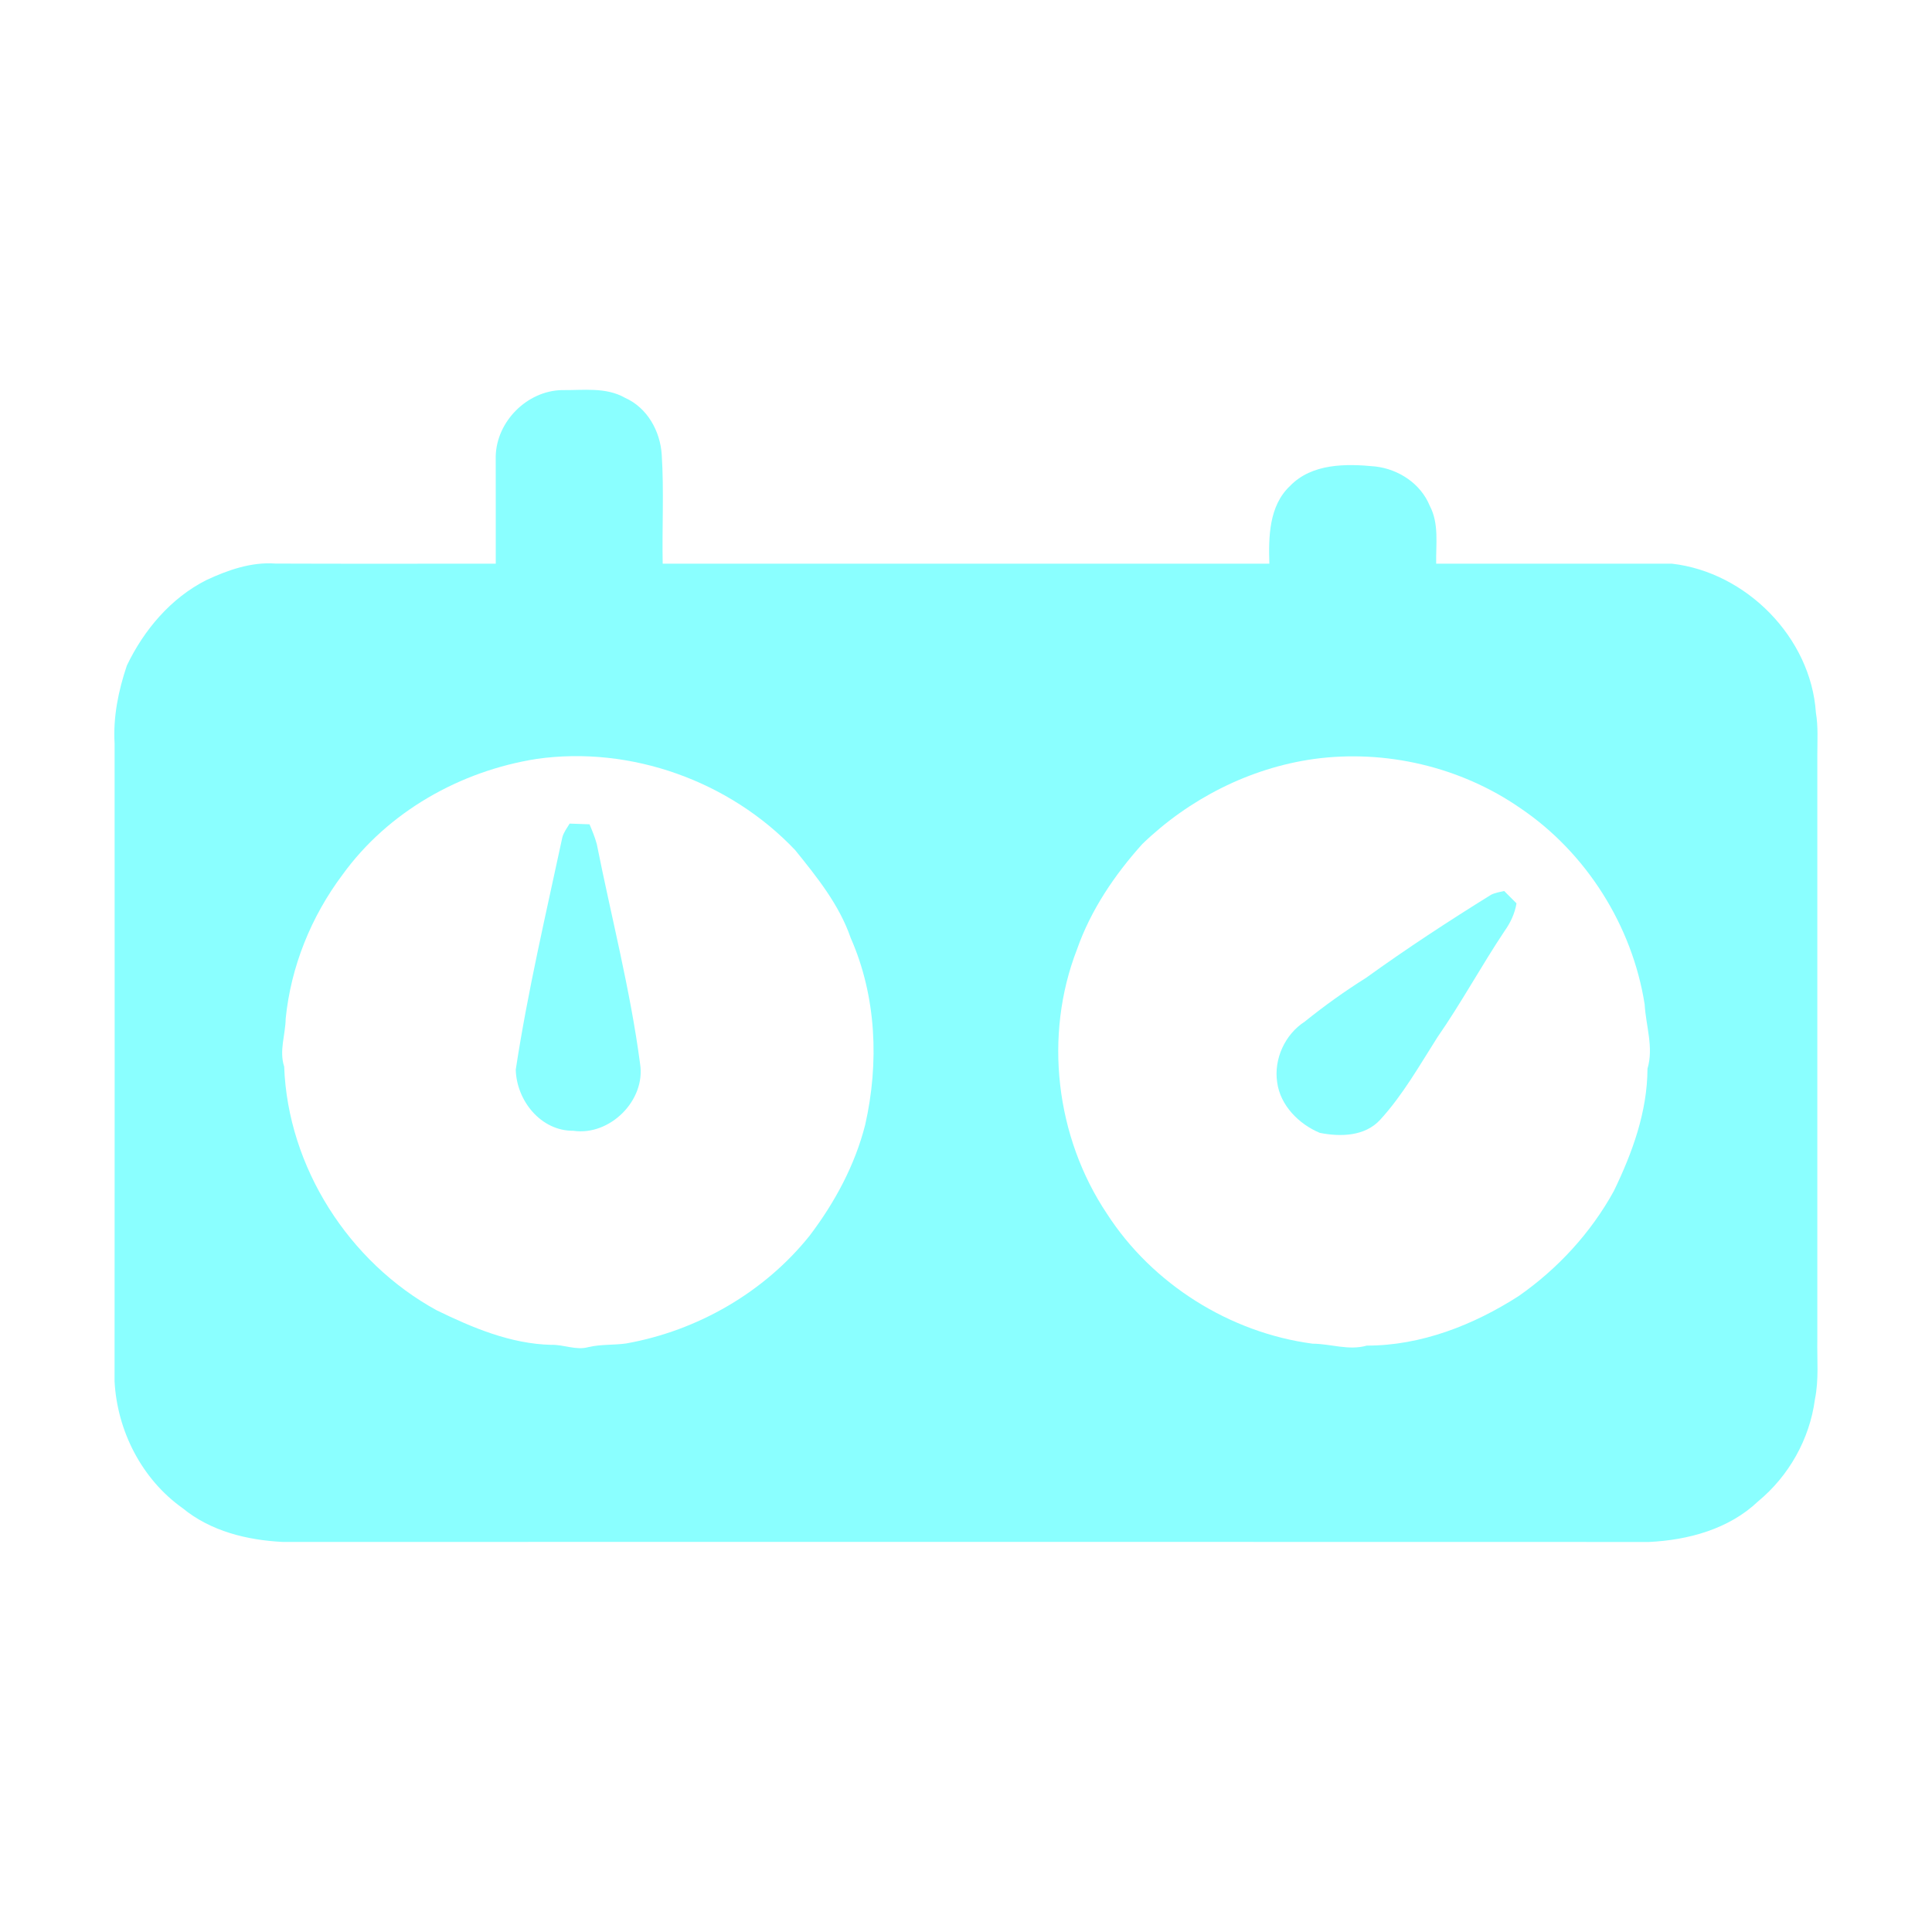 <?xml version="1.0" encoding="UTF-8" ?>
<!DOCTYPE svg PUBLIC "-//W3C//DTD SVG 1.1//EN" "http://www.w3.org/Graphics/SVG/1.1/DTD/svg11.dtd">
<svg width="512pt" height="512pt" viewBox="0 0 512 512" version="1.1" xmlns="http://www.w3.org/2000/svg">
<path fill="#ffffff" d=" M 0.00 0.00 L 512.00 0.00 L 512.00 512.00 L 0.00 512.00 L 0.00 0.00 Z" />
<path fill="#8affff" d=" M 131.37 120.91 C 131.59 111.68 139.67 103.58 148.90 103.38 C 154.51 103.46 160.54 102.51 165.65 105.43 C 171.55 108.06 174.98 114.25 175.37 120.55 C 175.98 130.14 175.43 139.77 175.62 149.38 C 229.21 149.39 282.80 149.39 336.39 149.38 C 336.17 142.29 336.28 134.07 341.83 128.82 C 347.66 122.76 356.72 122.86 364.48 123.62 C 370.66 124.34 376.51 128.17 378.90 134.04 C 381.41 138.78 380.50 144.25 380.60 149.38 C 401.43 149.39 422.25 149.39 443.07 149.38 C 462.77 151.62 479.91 168.95 481.23 188.85 C 481.86 192.55 481.61 196.31 481.61 200.04 C 481.62 251.70 481.62 303.36 481.61 355.01 C 481.51 360.30 482.05 365.64 480.97 370.86 C 479.58 381.37 474.07 391.15 465.90 397.89 C 458.18 405.23 447.39 408.14 436.99 408.64 C 316.31 408.60 195.62 408.61 74.94 408.63 C 65.49 408.16 55.83 405.80 48.38 399.67 C 37.58 392.01 31.06 379.21 30.36 366.08 C 30.40 309.73 30.39 253.39 30.37 197.05 C 29.95 190.02 31.38 183.00 33.62 176.37 C 38.14 166.94 45.26 158.49 54.70 153.72 C 60.40 151.06 66.63 148.88 73.00 149.35 C 92.46 149.43 111.92 149.37 131.38 149.38 C 131.40 139.89 131.37 130.40 131.37 120.91 Z" />
<path fill="#ffffff" d=" M 142.20 201.12 C 167.19 197.57 193.39 207.00 210.72 225.28 C 216.49 232.42 222.43 239.79 225.45 248.58 C 232.28 264.05 232.99 281.71 229.29 298.06 C 226.56 308.81 221.22 318.69 214.55 327.48 C 202.53 342.49 184.84 352.66 165.95 356.03 C 162.63 356.50 159.24 356.22 155.96 356.99 C 152.66 357.93 149.41 356.29 146.09 356.40 C 135.34 356.14 125.24 351.88 115.72 347.24 C 92.43 334.50 76.28 309.27 75.31 282.67 C 73.93 278.44 75.65 274.22 75.71 269.95 C 77.08 256.17 82.46 242.89 90.76 231.82 C 102.81 215.12 121.98 204.32 142.20 201.12 Z" />
<path fill="#ffffff" d=" M 348.19 201.14 C 367.18 198.55 387.05 203.20 402.85 214.13 C 420.35 225.92 432.58 245.33 435.85 266.16 C 436.17 271.87 438.29 277.55 436.60 283.22 C 436.56 294.62 432.59 305.51 427.68 315.64 C 421.60 326.71 412.81 336.25 402.46 343.47 C 390.50 351.15 376.57 356.62 362.20 356.60 C 357.44 357.97 352.67 356.12 347.86 356.09 C 325.93 353.19 305.37 340.29 293.37 321.68 C 279.75 301.36 276.55 274.42 285.42 251.58 C 289.08 241.15 295.37 231.86 302.72 223.68 C 315.08 211.74 331.12 203.54 348.19 201.14 Z" />
<path fill="#8affff" d=" M 150.96 218.26 C 152.71 218.34 154.47 218.37 156.23 218.45 C 156.95 220.16 157.67 221.90 158.16 223.71 C 162.02 243.10 167.04 262.30 169.63 281.93 C 171.15 291.63 161.61 301.08 151.94 299.67 C 143.32 299.74 136.89 291.67 136.68 283.47 C 139.84 262.75 144.65 242.35 149.03 221.88 C 149.40 220.54 150.26 219.43 150.96 218.26 Z" />
<path fill="#8affff" d=" M 395.17 237.11 C 396.25 236.57 397.46 236.40 398.62 236.12 C 399.71 237.20 400.80 238.30 401.89 239.40 C 401.45 242.06 400.30 244.52 398.74 246.71 C 392.56 255.96 387.27 265.76 380.92 274.90 C 376.17 282.37 371.77 290.18 365.77 296.74 C 361.72 301.17 355.23 301.31 349.76 300.22 C 344.22 297.91 339.27 292.95 338.46 286.80 C 337.54 280.63 340.54 274.12 345.77 270.74 C 350.96 266.56 356.37 262.68 362.03 259.13 C 372.79 251.37 383.90 244.10 395.17 237.11 Z" />
</svg>
